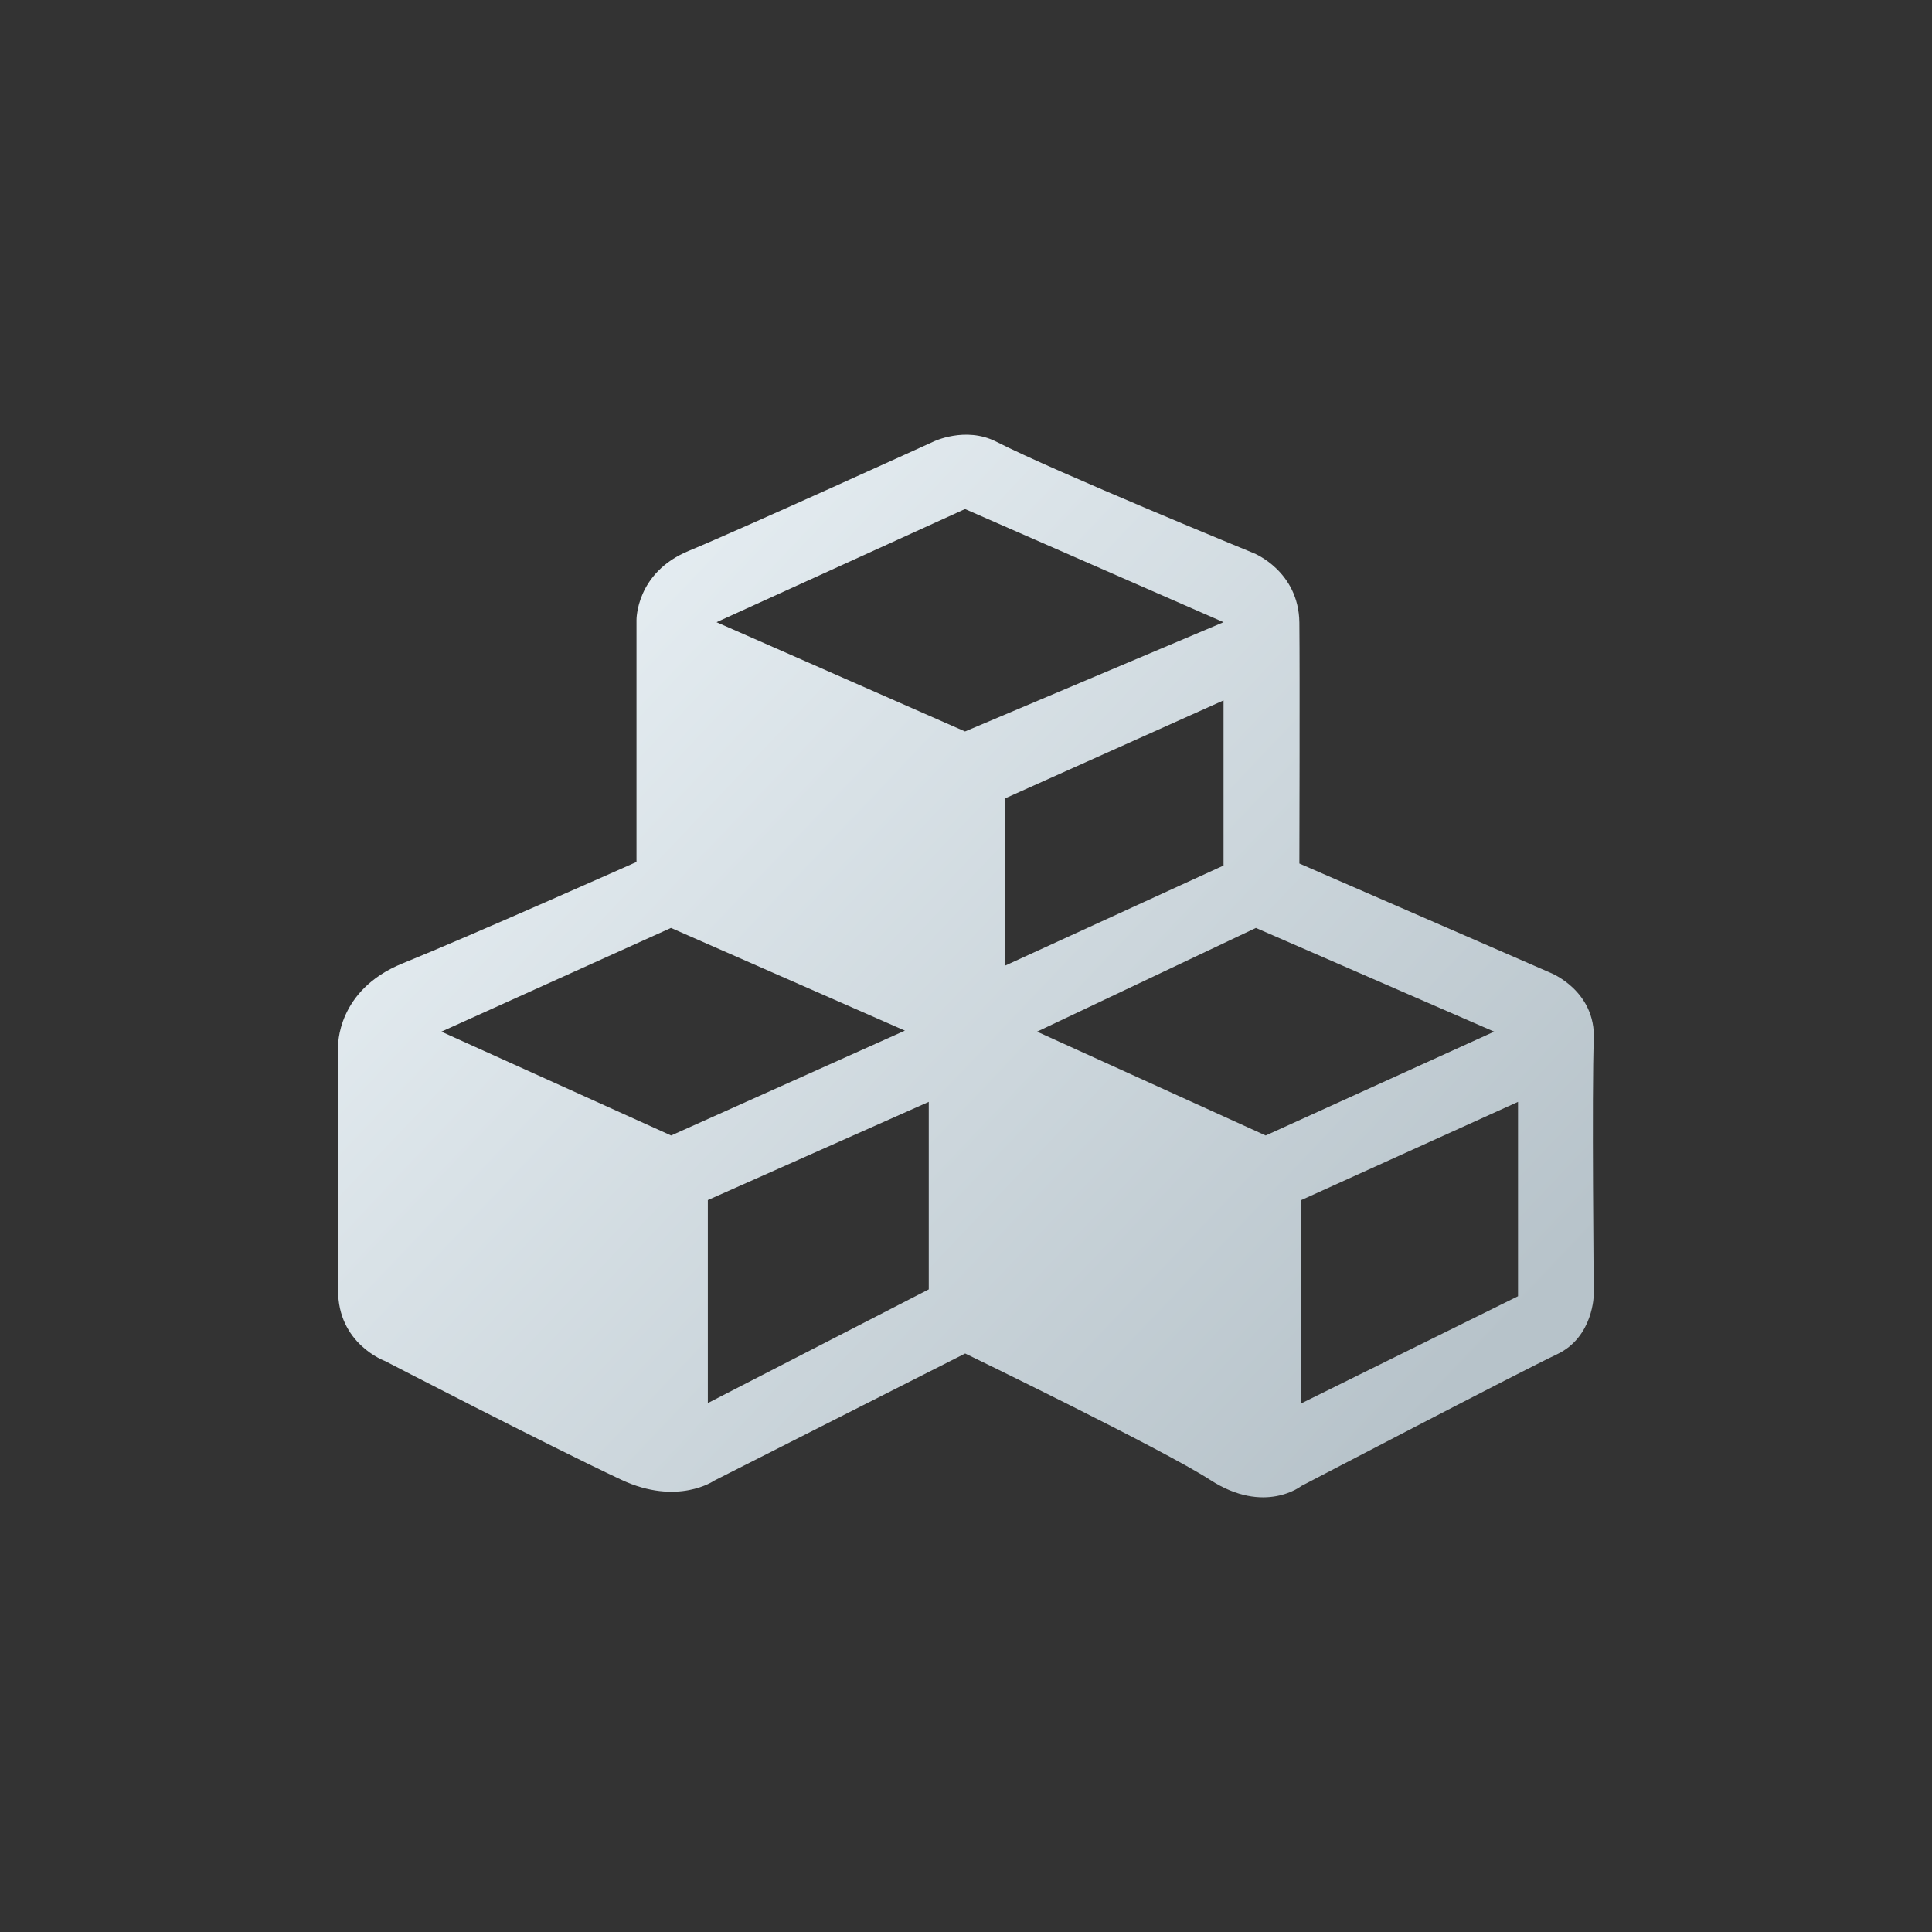 <svg width="40" height="40" viewBox="0 0 40 40" fill="none" xmlns="http://www.w3.org/2000/svg">
<rect x="0" y="0" width="40" height="40" fill="#333333" stroke="none"/>
<g id="left_ic_cimfenji">
<path id="Vector" d="M32.998 21.524C33.042 20.51 32.102 20.141 32.102 20.141L26.902 17.878C26.902 17.878 26.913 13.946 26.902 12.887C26.887 11.823 25.961 11.454 25.961 11.454C25.961 11.454 21.846 9.767 20.625 9.144C19.986 8.82 19.325 9.144 19.325 9.144C19.325 9.144 15.453 10.908 14.255 11.407C13.161 11.861 13.178 12.84 13.178 12.84V17.846C13.178 17.846 9.769 19.365 8.335 19.946C6.962 20.501 7 21.666 7 21.666C7 21.666 7.012 25.66 7 26.701C6.988 27.825 7.972 28.179 7.972 28.179C7.972 28.179 11.28 29.893 12.862 30.636C14.031 31.185 14.789 30.654 14.789 30.654L19.983 28.023C19.983 28.023 24.093 30.014 25.059 30.642C26.182 31.368 26.942 30.766 26.942 30.766C26.942 30.766 31.518 28.377 32.235 28.04C32.998 27.68 32.998 26.793 32.998 26.793C32.998 26.793 32.955 22.539 32.998 21.524V21.524ZM13.895 23.509L9.139 21.359L13.892 19.212L18.735 21.338L13.895 23.509V23.509ZM19.229 26.695L14.655 29.049V24.846L19.229 22.813V26.695V26.695ZM19.98 15.144L14.835 12.882L19.98 10.539L25.332 12.882L19.98 15.144V15.144ZM20.802 16.533L25.332 14.501V17.92L20.802 19.996V16.533ZM26.205 23.509L21.472 21.359L26.002 19.212L30.935 21.359L26.205 23.509V23.509ZM31.429 26.837L26.942 29.055V24.846L31.429 22.813V26.837V26.837Z" fill="url(#paint0_linear_135_128)"/>
</g>
<defs>
<linearGradient id="paint0_linear_135_128" x1="8.094" y1="9.699" x2="29.188" y2="29.719" gradientUnits="userSpaceOnUse">
<stop stop-color="#EEF5F9"/>
<stop offset="1" stop-color="#B7C3CA"/>
</linearGradient>
</defs>
</svg>

